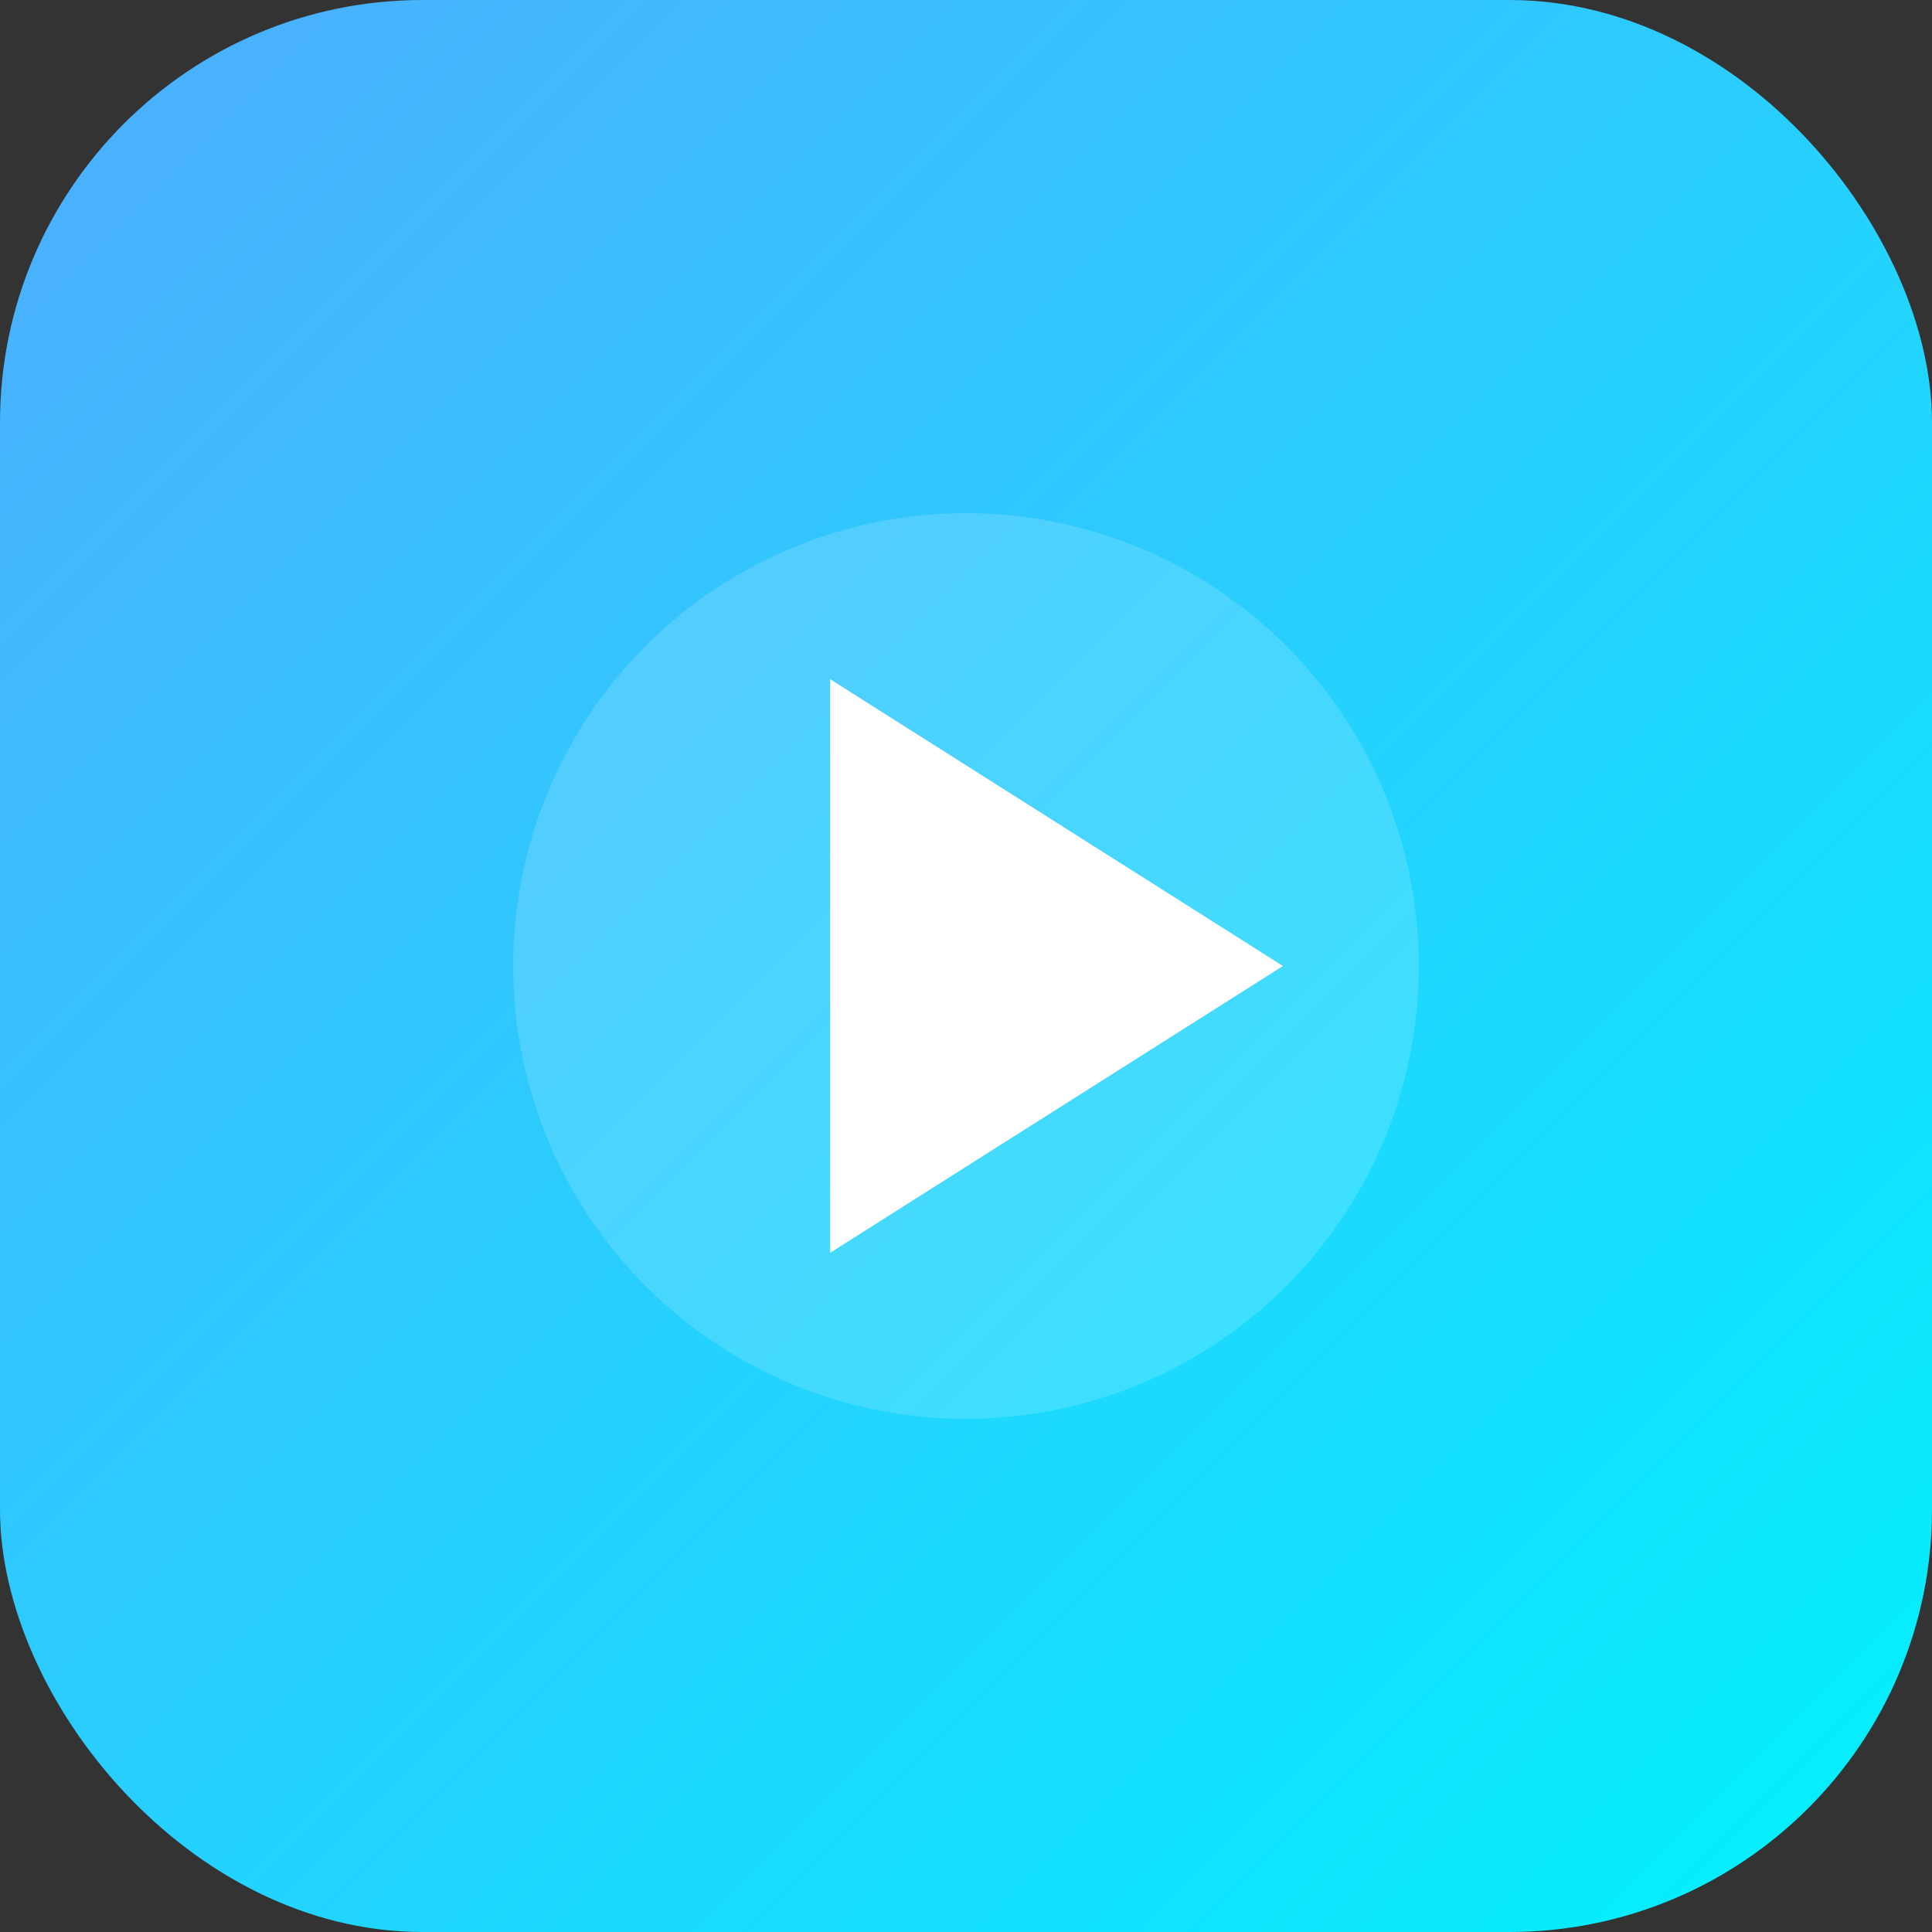 
<svg xmlns="http://www.w3.org/2000/svg" width="256" height="256" viewBox="0 0 256 256">
  <rect x="0" y="0" width="256" height="256" fill="#333333" stroke="none"/>
  <defs>
    <linearGradient id="grad" x1="0%" y1="0%" x2="100%" y2="100%">
      <stop offset="0%" stop-color="#4facfe"/>
      <stop offset="100%" stop-color="#00f2fe"/>
    </linearGradient>
  </defs>
  <rect width="256" height="256" rx="56" fill="url(#grad)"/>
  <circle cx="128" cy="128" r="60" fill="white" opacity="0.15"/>
  <path d="M110 90 L170 128 L110 166 Z" fill="white"/>
</svg>
